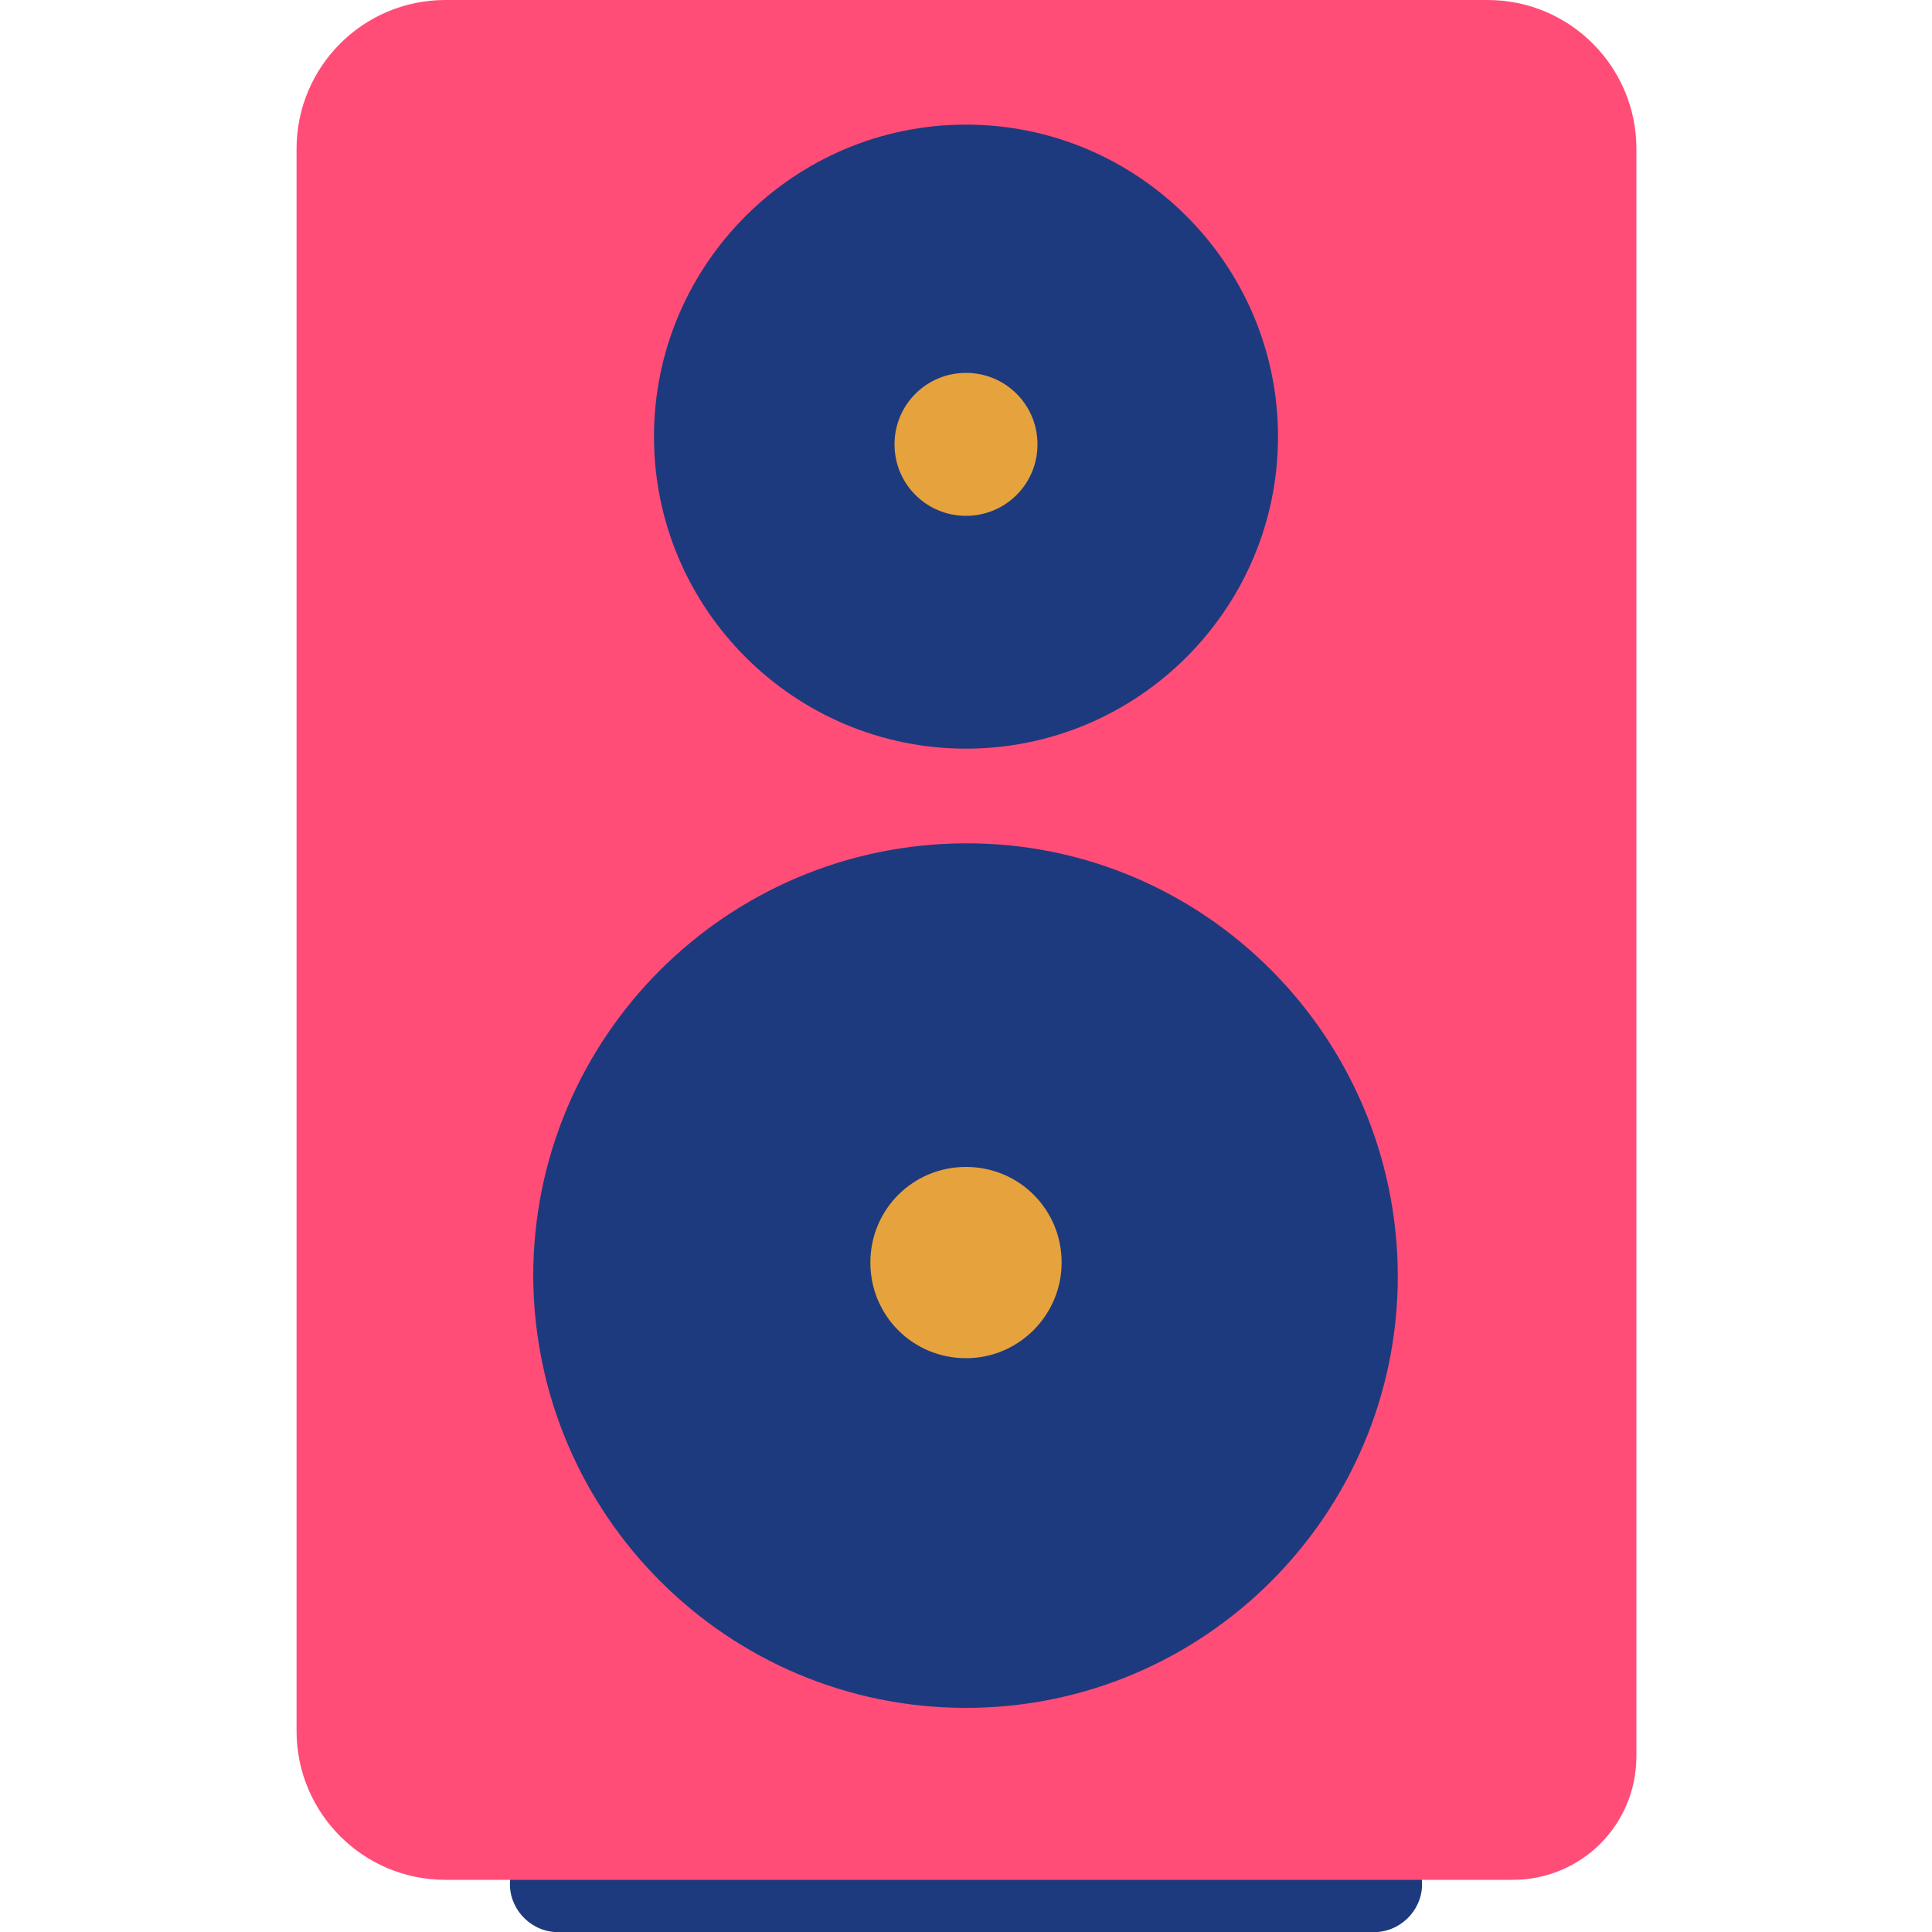 <?xml version="1.0" encoding="utf-8"?>
<!-- Generator: Adobe Illustrator 22.0.2, SVG Export Plug-In . SVG Version: 6.00 Build 0)  -->
<svg version="1.1" id="图层_1" xmlns="http://www.w3.org/2000/svg" xmlns:xlink="http://www.w3.org/1999/xlink" x="0px" y="0px"
	 viewBox="0 0 200 200" style="enable-background:new 0 0 200 200;" xml:space="preserve">
<style type="text/css">
	.st0{fill:#1D3A7E;}
	.st1{fill:#FF4D78;}
	.st2{fill:#E6A23C;}
</style>
<path class="st0" d="M141.9,200H57.4c-2.7-0.2-4.8-2.6-4.6-5.3c0.2-2.5,2.1-4.4,4.6-4.6h84.5c2.7-0.2,5.1,1.9,5.3,4.6
	c0.2,2.7-1.9,5.1-4.6,5.3C142.4,200,142.1,200,141.9,200"/>
<path class="st1" d="M30.7,179.2V15.4C30.7,6.9,37.6,0,46.1,0h107.9c8.5,0,15.4,6.9,15.4,15.4v166.4c0,7.1-5.7,12.8-12.8,12.8h0
	H46.1C37.6,194.6,30.7,187.7,30.7,179.2"/>
<path class="st0" d="M100,77.5c-17.8,0-32.3-14.5-32.3-32.3c0-17.8,14.5-32.3,32.3-32.3s32.3,14.5,32.3,32.3S117.8,77.5,100,77.5"/>
<path class="st2" d="M100,53.4c-4.1,0-7.4-3.3-7.4-7.4s3.3-7.4,7.4-7.4c4.1,0,7.4,3.3,7.4,7.4l0,0C107.4,50.1,104.1,53.4,100,53.4
	L100,53.4"/>
<path class="st0" d="M100,176.8c-24.7,0-44.7-20-44.8-44.7c0-24.7,20-44.7,44.7-44.8s44.7,20,44.8,44.7c0,0,0,0,0,0.1
	C144.7,156.7,124.7,176.8,100,176.8"/>
<path class="st2" d="M100,140.6c-5.5,0-9.9-4.4-9.9-9.9c0-5.5,4.4-9.9,9.9-9.9s9.9,4.4,9.9,9.9C109.9,136.1,105.5,140.6,100,140.6
	L100,140.6"/>
</svg>
